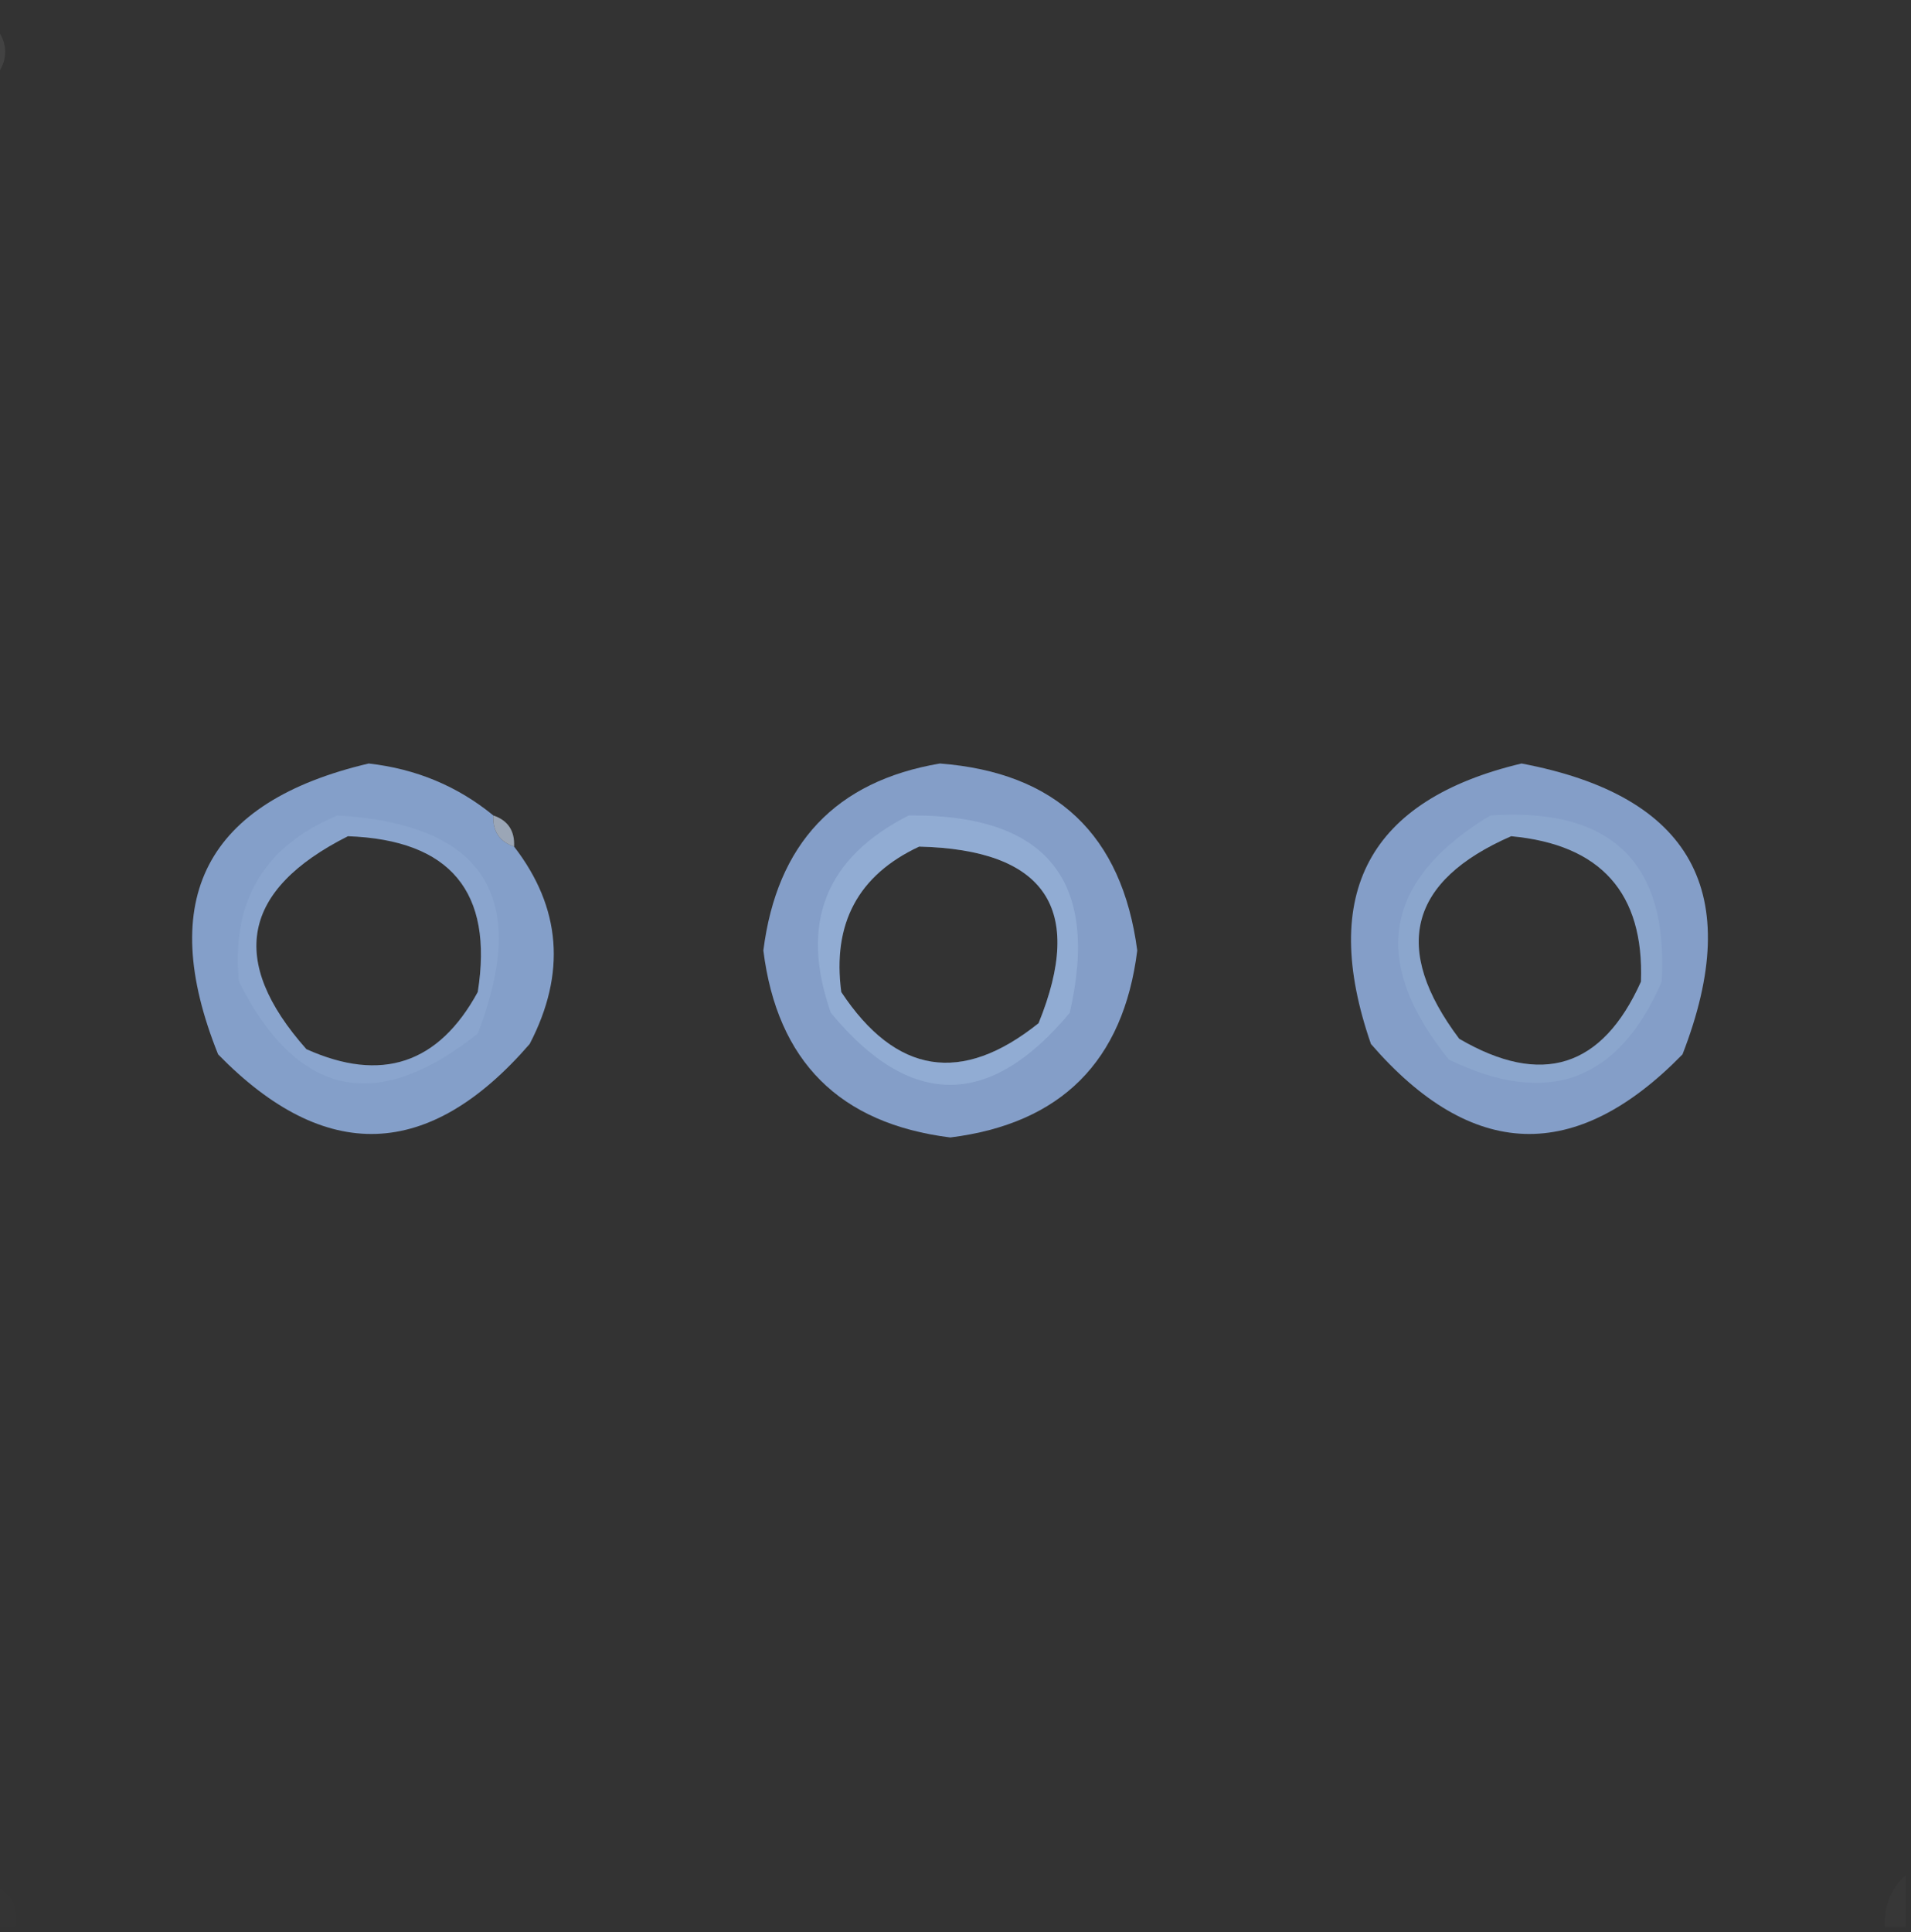 <?xml version="1.0" encoding="UTF-8"?>
<!DOCTYPE svg PUBLIC "-//W3C//DTD SVG 1.1//EN" "http://www.w3.org/Graphics/SVG/1.1/DTD/svg11.dtd">
<svg xmlns="http://www.w3.org/2000/svg" version="1.1" width="184px" height="186px" style="shape-rendering:geometricPrecision; text-rendering:geometricPrecision; image-rendering:optimizeQuality; fill-rule:evenodd; clip-rule:evenodd" xmlns:xlink="http://www.w3.org/1999/xlink">
<rect width="100%" height="100%" fill="#333333" stroke="none"/>
<g><path style="opacity:0.075" fill="#fefffe" d="M -0.5,2.5 C 0.833,4.167 0.833,5.833 -0.5,7.5C -0.5,5.833 -0.5,4.167 -0.5,2.5 Z"/></g>
<g><path style="opacity:0.994" fill="#85a0ca" d="M 47.5,78.5 C 47.427,80.027 48.094,81.027 49.5,81.5C 54.033,87.376 54.533,93.71 51,100.5C 41.29,111.709 31.29,112.043 21,101.5C 14.988,86.524 19.821,77.191 35.5,73.5C 40.057,74.014 44.057,75.68 47.5,78.5 Z M 33.5,80.5 C 43.364,80.857 47.531,85.857 46,95.5C 42.23,102.414 36.73,104.247 29.5,101C 21.948,92.481 23.282,85.648 33.5,80.5 Z"/></g>
<g><path style="opacity:0.994" fill="#859fc9" d="M 90.5,73.5 C 101.697,74.363 108.03,80.363 109.5,91.5C 108.167,102.167 102.167,108.167 91.5,109.5C 80.833,108.167 74.833,102.167 73.5,91.5C 74.804,81.199 80.471,75.199 90.5,73.5 Z M 88.5,81.5 C 100.655,81.794 104.489,87.46 100,98.5C 92.589,104.432 86.256,103.432 81,95.5C 80.127,88.908 82.627,84.241 88.5,81.5 Z"/></g>
<g><path style="opacity:0.994" fill="#859fc9" d="M 146.5,73.5 C 162.882,76.595 168.048,85.929 162,101.5C 151.71,112.043 141.71,111.709 132,100.5C 126.98,85.997 131.813,76.997 146.5,73.5 Z M 145.5,80.5 C 154.139,81.3 158.306,85.967 158,94.5C 154.27,102.802 148.436,104.635 140.5,100C 133.976,91.311 135.642,84.811 145.5,80.5 Z"/></g>
<g><path style="opacity:0.102" fill="#bfe0f9" d="M 32.5,78.5 C 46.586,79.339 51.086,86.339 46,99.5C 36.268,107.267 28.602,105.601 23,94.5C 22.253,86.765 25.42,81.432 32.5,78.5 Z M 33.5,80.5 C 23.282,85.648 21.948,92.481 29.5,101C 36.73,104.247 42.23,102.414 46,95.5C 47.531,85.857 43.364,80.857 33.5,80.5 Z"/></g>
<g><path style="opacity:0.749" fill="#becce2" d="M 47.5,78.5 C 48.906,78.973 49.573,79.973 49.5,81.5C 48.094,81.027 47.427,80.027 47.5,78.5 Z"/></g>
<g><path style="opacity:0.22" fill="#bfe1fa" d="M 87.5,78.5 C 100.759,78.382 105.926,84.716 103,97.5C 95.298,106.746 87.632,106.746 80,97.5C 76.967,88.909 79.467,82.575 87.5,78.5 Z M 88.5,81.5 C 82.627,84.241 80.127,88.908 81,95.5C 86.256,103.432 92.589,104.432 100,98.5C 104.489,87.46 100.655,81.794 88.5,81.5 Z"/></g>
<g><path style="opacity:0.116" fill="#bee0f9" d="M 143.5,78.5 C 155.155,77.712 160.655,83.045 160,94.5C 155.83,104.113 148.997,106.613 139.5,102C 131.872,92.55 133.206,84.717 143.5,78.5 Z M 145.5,80.5 C 135.642,84.811 133.976,91.311 140.5,100C 148.436,104.635 154.27,102.802 158,94.5C 158.306,85.967 154.139,81.3 145.5,80.5 Z"/></g>
<g><path style="opacity:0.007" fill="#f6f6f6" d="M -0.5,181.5 C 1.104,182.287 1.771,183.62 1.5,185.5C 0.833,185.5 0.167,185.5 -0.5,185.5C -0.5,184.167 -0.5,182.833 -0.5,181.5 Z"/></g>
<g><path style="opacity:0.024" fill="#f7f7f7" d="M 183.5,180.5 C 183.5,182.167 183.5,183.833 183.5,185.5C 182.833,185.5 182.167,185.5 181.5,185.5C 181.402,183.447 182.069,181.78 183.5,180.5 Z"/></g>
</svg>
